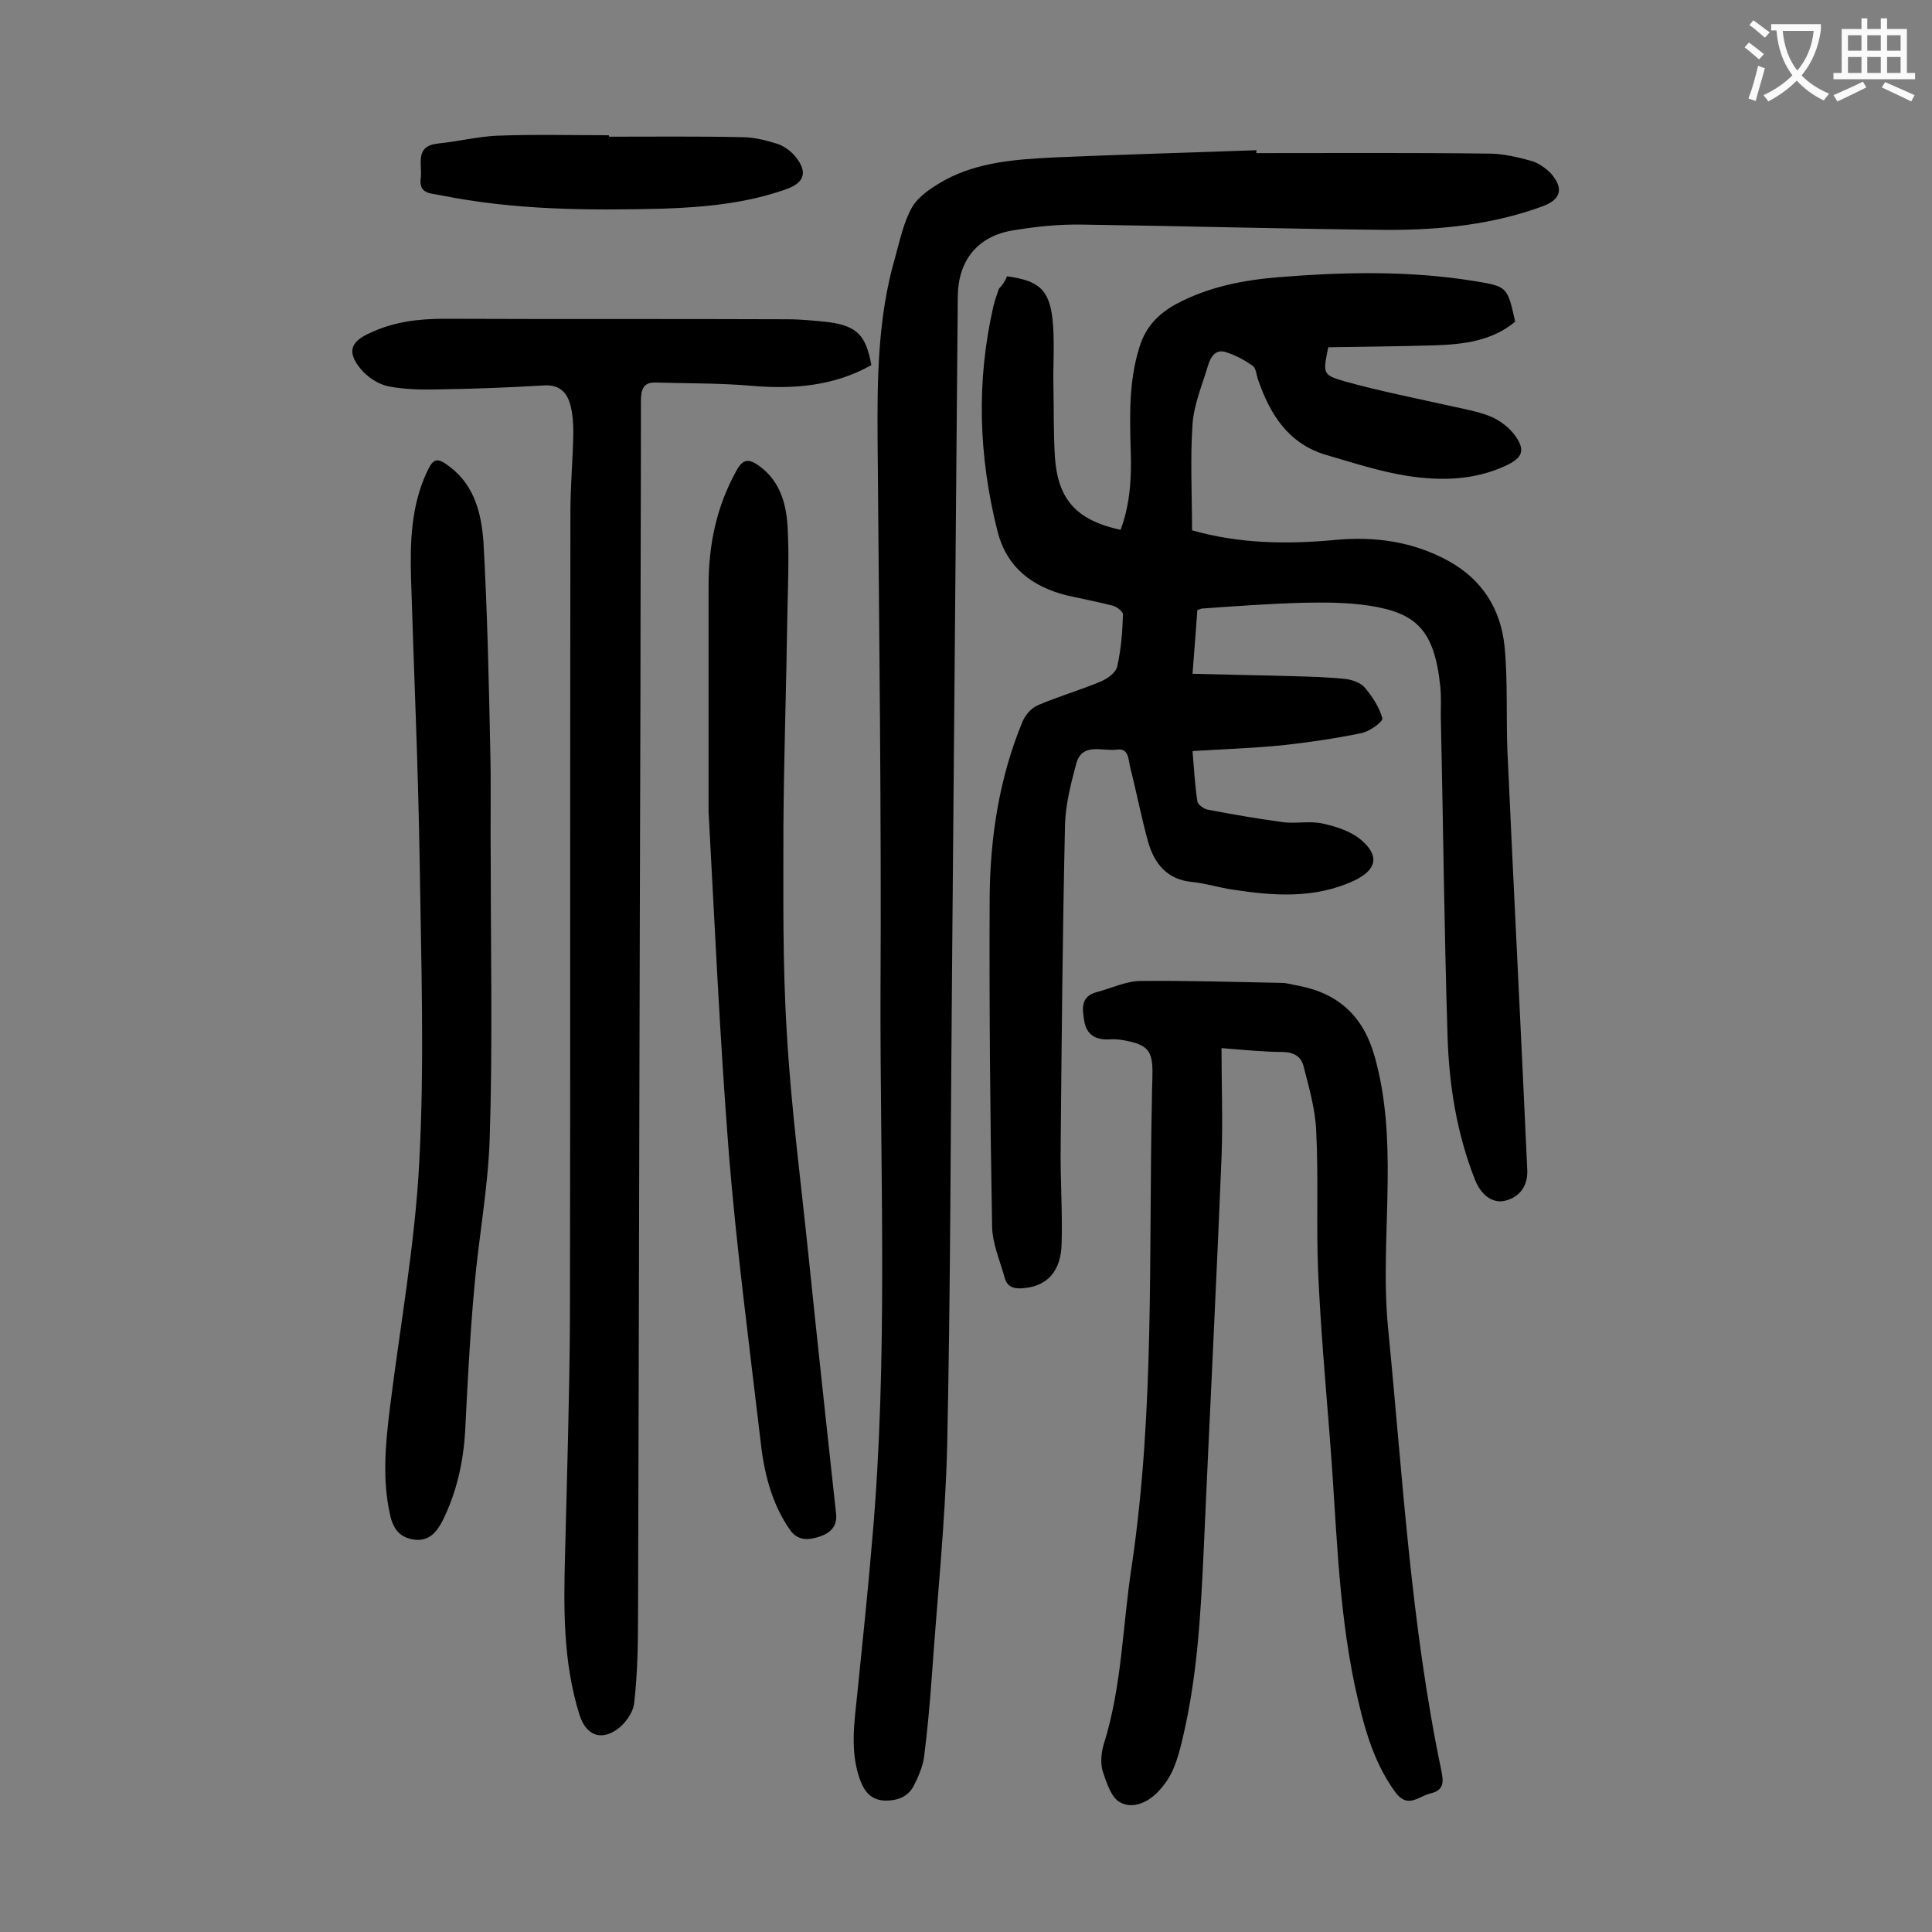 <svg enable-background="new 0 0 400 400" viewBox="0 0 400 400" xmlns="http://www.w3.org/2000/svg"><rect x="0" y="0" width="400" height="400" fill="#808080" stroke="none"/><g fill="#000001"><path d="m208.5 57.2c6.5.9 8.7 2.7 9.4 8.8.5 4.6.1 9.3.2 13.9.1 4.9 0 9.7.3 14.6.6 9 4.5 13.2 13.6 15.2 2-5.3 2.3-10.9 2.1-16.5-.2-7.2-.4-14.3 1.8-21.3 1.3-4.3 4-7 7.7-9 6.6-3.5 13.7-4.9 21-5.5 13.6-1.1 27.2-1.4 40.7.8 6.8 1.1 6.8 1.2 8.4 8.4-4.8 4-10.7 4.7-16.7 4.9-7.4.2-14.7.3-22 .4-1.1 5.4-1.2 5.7 3.2 7 7.5 2.1 15.2 3.6 22.8 5.3 2.7.6 5.5 1.1 8 2.2 1.9.9 3.8 2.4 4.9 4.1 1.9 2.8 1.2 4.3-1.9 5.8-6.7 3.2-13.8 3.3-20.8 2.2-5.6-.9-11.1-2.7-16.6-4.3-7.8-2.3-11.6-8.3-14.1-15.5-.4-1-.4-2.5-1.2-3-1.7-1.2-3.6-2.2-5.5-2.8-2.2-.7-3.2 1.1-3.7 2.8-1.2 4-2.9 8-3.2 12.1-.5 7.3-.1 14.6-.1 22 9.9 2.8 19.7 2.9 29.5 2 8.3-.8 16.3.3 23.7 4.4 7 3.9 10.7 10 11.5 17.6.7 7.2.3 14.6.6 21.8 1.3 28.8 2.8 57.7 4.1 86.5.2 3.4-1.6 5.8-4.6 6.5-2.4.6-4.9-1-6.2-4.3-3.8-9.6-5.4-19.7-5.7-29.8-.7-22.1-.9-44.2-1.4-66.3 0-2 .1-4-.1-6-1.2-11.8-5-15.3-14.7-16.8-4.6-.7-9.3-.7-13.9-.6-7 .2-13.9.7-20.8 1.2-.2 0-.4.2-.9.3-.3 4-.6 8.2-1 13.2 7.2.2 14.1.3 21 .5 3.6.1 7.3.2 10.9.6 1.3.2 3 .8 3.8 1.8 1.6 1.9 3 4.1 3.6 6.3.2.7-2.7 2.8-4.4 3.1-5.4 1.1-10.8 1.9-16.3 2.5-6 .6-12.1.8-18.6 1.2.3 3.7.5 7.1 1 10.4.1.7 1.3 1.5 2 1.7 5.2 1 10.4 1.9 15.6 2.6 2.7.4 5.6-.3 8.3.3 2.8.6 5.9 1.6 8 3.4 3.9 3.3 3.2 6.2-1.4 8.4-8.1 3.8-16.6 3.2-25.1 1.9-2.8-.4-5.6-1.3-8.5-1.6-5.2-.5-7.8-3.8-9.1-8.3-1.4-5.1-2.4-10.3-3.7-15.4-.4-1.5-.2-4.1-2.8-3.7-3 .4-7.2-1.6-8.4 3-1.1 4.1-2.2 8.4-2.3 12.6-.5 22.2-.7 44.4-.9 66.7-.1 6.6.4 13.3.2 19.9-.1 5.8-3 8.9-7.9 9.3-1.9.2-3.4-.2-3.9-2.2-1-3.6-2.6-7.2-2.6-10.8-.4-22.7-.6-45.3-.5-68 .1-12.4 2-24.7 6.8-36.3.6-1.4 1.8-2.8 3.2-3.4 4.2-1.8 8.7-3.1 13-4.9 1.4-.6 3.1-1.8 3.4-3.1.8-3.5 1.1-7.2 1.2-10.8 0-.6-1.3-1.6-2.1-1.8-3.1-.8-6.3-1.4-9.4-2.1-7.3-1.8-12.6-5.8-14.5-13.4-3.9-15.5-4.4-31-.8-46.6.3-1.2.7-2.3 1.1-3.5.8-.8 1.3-1.6 1.7-2.6z"/><path d="m260.1 31.7c16 0 32.1-.1 48.1.1 2.9 0 5.9.7 8.8 1.5 1.5.4 3 1.5 4.1 2.6 2.7 3.1 2.1 5.4-1.7 6.8-10.3 3.8-21.1 4.9-31.9 4.9-21.1-.2-42.2-.8-63.3-1.1-4.8-.1-9.7.4-14.5 1.2-7.3 1.2-11.3 6.2-11.4 13.6-.4 47-.8 94-1.2 140.9-.3 32.4-.3 64.8-1 97.2-.4 16-2.1 32-3.2 48-.4 5.5-.9 11-1.6 16.5-.3 1.9-1.1 3.8-2 5.6-1.2 2.5-3.4 3.3-6 3.3-2.8-.1-4.2-1.6-5.2-4.2-2.2-6-1.2-12-.6-18 1.1-10.7 2.2-21.3 3.1-32 3.3-37.5 1.6-75.1 1.7-112.7.2-38.1-.3-76.3-.6-114.4-.1-12.8 0-25.7 3.6-38.1 1-3.6 1.8-7.5 3.6-10.6 1.4-2.3 4.2-4.1 6.7-5.5 7-3.8 14.8-4.3 22.5-4.7 14-.6 28-1 42.1-1.5-.1.1-.1.3-.1.6z"/><path d="m180.4 75.6c-7.7 4.3-15.9 5-24.5 4.3-6.7-.6-13.4-.5-20.1-.7-2.6-.1-3.1 1.4-3.1 3.8 0 19.8-.1 39.6-.1 59.4-.2 63.9-.3 127.8-.5 191.7 0 6.2-.1 12.4-.8 18.5-.2 2-1.9 4.3-3.6 5.5-3.5 2.4-6.4 1-7.7-3-3.5-11.1-3.3-22.4-3-33.8.4-16 .9-32 1-48.1.1-55.7 0-111.5.1-167.2 0-5.4.5-10.8.6-16.2 0-2-.1-4-.6-5.9-.7-2.7-2.3-4.3-5.5-4.1-6.9.4-13.9.7-20.9.8-3.7.1-7.6.1-11.2-.6-2.2-.4-4.5-2-5.9-3.7-2.9-3.6-1.9-5.7 2.3-7.5 4.8-2.2 9.8-2.8 15.1-2.8 23.7.1 47.3 0 71 .1 2.9 0 5.7.3 8.6.6 5.8.8 7.7 2.7 8.8 8.9z"/><path d="m252.9 217c0 7.7.3 15.2 0 22.7-1.1 27.2-2.5 54.3-3.7 81.5-.6 12.9-1.3 25.8-4.3 38.5-.5 2.2-1.1 4.5-2 6.6-.7 1.6-1.7 3.1-2.9 4.4-2.1 2.4-5.4 3.9-8 2.5-1.9-.9-2.9-4.1-3.7-6.5-.5-1.7-.3-3.8.2-5.5 3.8-12 3.9-24.6 5.8-36.9 4.8-32.3 3.5-64.8 4.2-97.3 0-1.5.1-3.1.1-4.6.1-4.9-1-6.1-5.8-7-1.1-.2-2.2-.3-3.3-.2-2.7.1-4.5-1-5-3.7-.4-2.5-.9-5.2 2.6-6.1 3-.8 6.1-2.3 9.1-2.3 9.7-.1 19.4.2 29.1.4 1.2 0 2.4.4 3.6.6 8.3 1.6 13.4 6.4 15.7 14.6 2.4 8.5 2.8 17.2 2.7 25.9-.1 10.2-.9 20.4.1 30.5 3 30.5 4.7 61.3 11 91.4.4 2.1.8 4.1-2.2 4.8-2.6.6-4.8 3.4-7.5-.5-4.7-6.6-6.5-14.1-8.2-21.8-3.6-17.1-3.8-34.5-5.2-51.7-.9-11.3-1.9-22.7-2.4-34.1-.4-9.7.1-19.5-.4-29.2-.2-4.4-1.5-8.9-2.6-13.2-.5-2-1.9-2.9-4.2-3-3.8 0-7.8-.4-12.8-.8z"/><path d="m101.6 178.3c0 19 .4 38-.2 57-.3 10.5-2.3 20.8-3.2 31.3-.9 9.9-1.4 19.8-1.9 29.8-.4 6.5-1.8 12.7-4.7 18.5-1.2 2.3-2.7 4.1-5.5 3.9-3-.3-4.6-1.9-5.3-5-1.7-7.4-1-14.7-.1-22.1 2.1-17 5.2-33.9 6.1-51 1.1-20.5.4-41.1.1-61.7-.3-19.8-1.2-39.6-1.8-59.3-.2-7.4 0-14.8 3.2-21.8 1.4-3.1 2.2-3.3 4.9-1.2 5.1 3.9 6.5 9.8 6.9 15.6.8 14.2 1.1 28.5 1.4 42.7.2 7.8 0 15.5.1 23.3-.1 0 0 0 0 0z"/><path d="m146.7 168c0-17.3 0-32 0-46.7 0-8.4 1.6-16.4 5.8-23.9 1.4-2.6 2.7-2.3 4.6-1 4.6 3.3 5.8 8.3 6 13.4.3 6.1 0 12.2-.1 18.2-.2 14.2-.7 28.5-.8 42.7 0 14.4-.2 28.8.7 43.1.9 15.8 3 31.5 4.6 47.2 1.8 17.5 3.7 34.9 5.6 52.4.3 2.7-1.3 4-3.3 4.7-2.1.7-4.5 1.1-6.2-1.3-4-5.7-5.5-12.3-6.2-19-2.3-19.6-4.9-39.3-6.5-59-1.9-24.3-3-48.9-4.2-70.8z"/><path d="m126.1 28.3c9.2 0 18.3-.1 27.5.1 2.4 0 4.8.6 7.1 1.3 1.4.4 2.8 1.4 3.8 2.5 2.8 3.3 2.2 5.6-1.8 7-8.2 2.9-16.8 3.7-25.4 4-15.5.4-30.9.3-46.2-2.8-1.9-.4-4.4-.2-4-3.5.4-2.9-1.4-6.7 3.7-7.2 4-.4 8-1.4 12-1.6 7.7-.3 15.5-.1 23.2-.1.1.1.1.2.1.3z"/></g><path d="m362.1 8.8c1.1.8 2.1 1.6 3.1 2.4l-1 1.1c-1.3-1.1-2.3-2-3-2.5zm1.9 4.8c.5.2.9.4 1.4.5-.6 2.3-1.3 4.5-1.9 6.8l-1.5-.5c.8-2.1 1.4-4.3 2-6.8zm-1-9.4c1.3.9 2.4 1.8 3.4 2.5l-1 1.1c-1.4-1.2-2.4-2.1-3.2-2.6zm3.7 2.2v-1.4h10.3v1.2c-.5 3.6-1.8 6.8-4 9.4 1.5 1.6 3.4 2.8 5.7 3.8-.3.4-.7.8-1.1 1.4-2.3-1.1-4.1-2.5-5.6-4.1-1.6 1.6-3.6 3.1-5.9 4.3-.3-.5-.7-.9-1-1.3 2.4-1.1 4.4-2.5 6-4.1-1.9-2.5-3-5.6-3.3-9.3h-1.1zm8.8 0h-6.4c.3 3.3 1.3 6 3 8.2 2-2.3 3.1-5.1 3.4-8.2z" fill="#fafafb"/><path d="m385.3 3.8h1.3v2.2h2.8v-2.2h1.3v2.2h4.1v9.1h1.7v1.3h-16.9v-1.3h1.7v-9.1h4.1v-2.2zm.4 13.1.7 1.2c-1.8.9-3.8 1.9-6 2.9-.2-.4-.5-.8-.8-1.3 2.3-1 4.3-1.9 6.1-2.8zm-3.1-6.4h2.8v-3.2h-2.8zm0 4.6h2.8v-3.3h-2.8zm4-4.6h2.8v-3.2h-2.8zm0 4.6h2.8v-3.3h-2.8zm3.7 1.9c2.1.9 4.1 1.8 6.1 2.7l-.7 1.3c-2.2-1.1-4.2-2-6.1-2.9zm3.2-9.7h-2.8v3.2h2.8zm-2.8 7.8h2.8v-3.3h-2.8z" fill="#fafafb"/></svg>